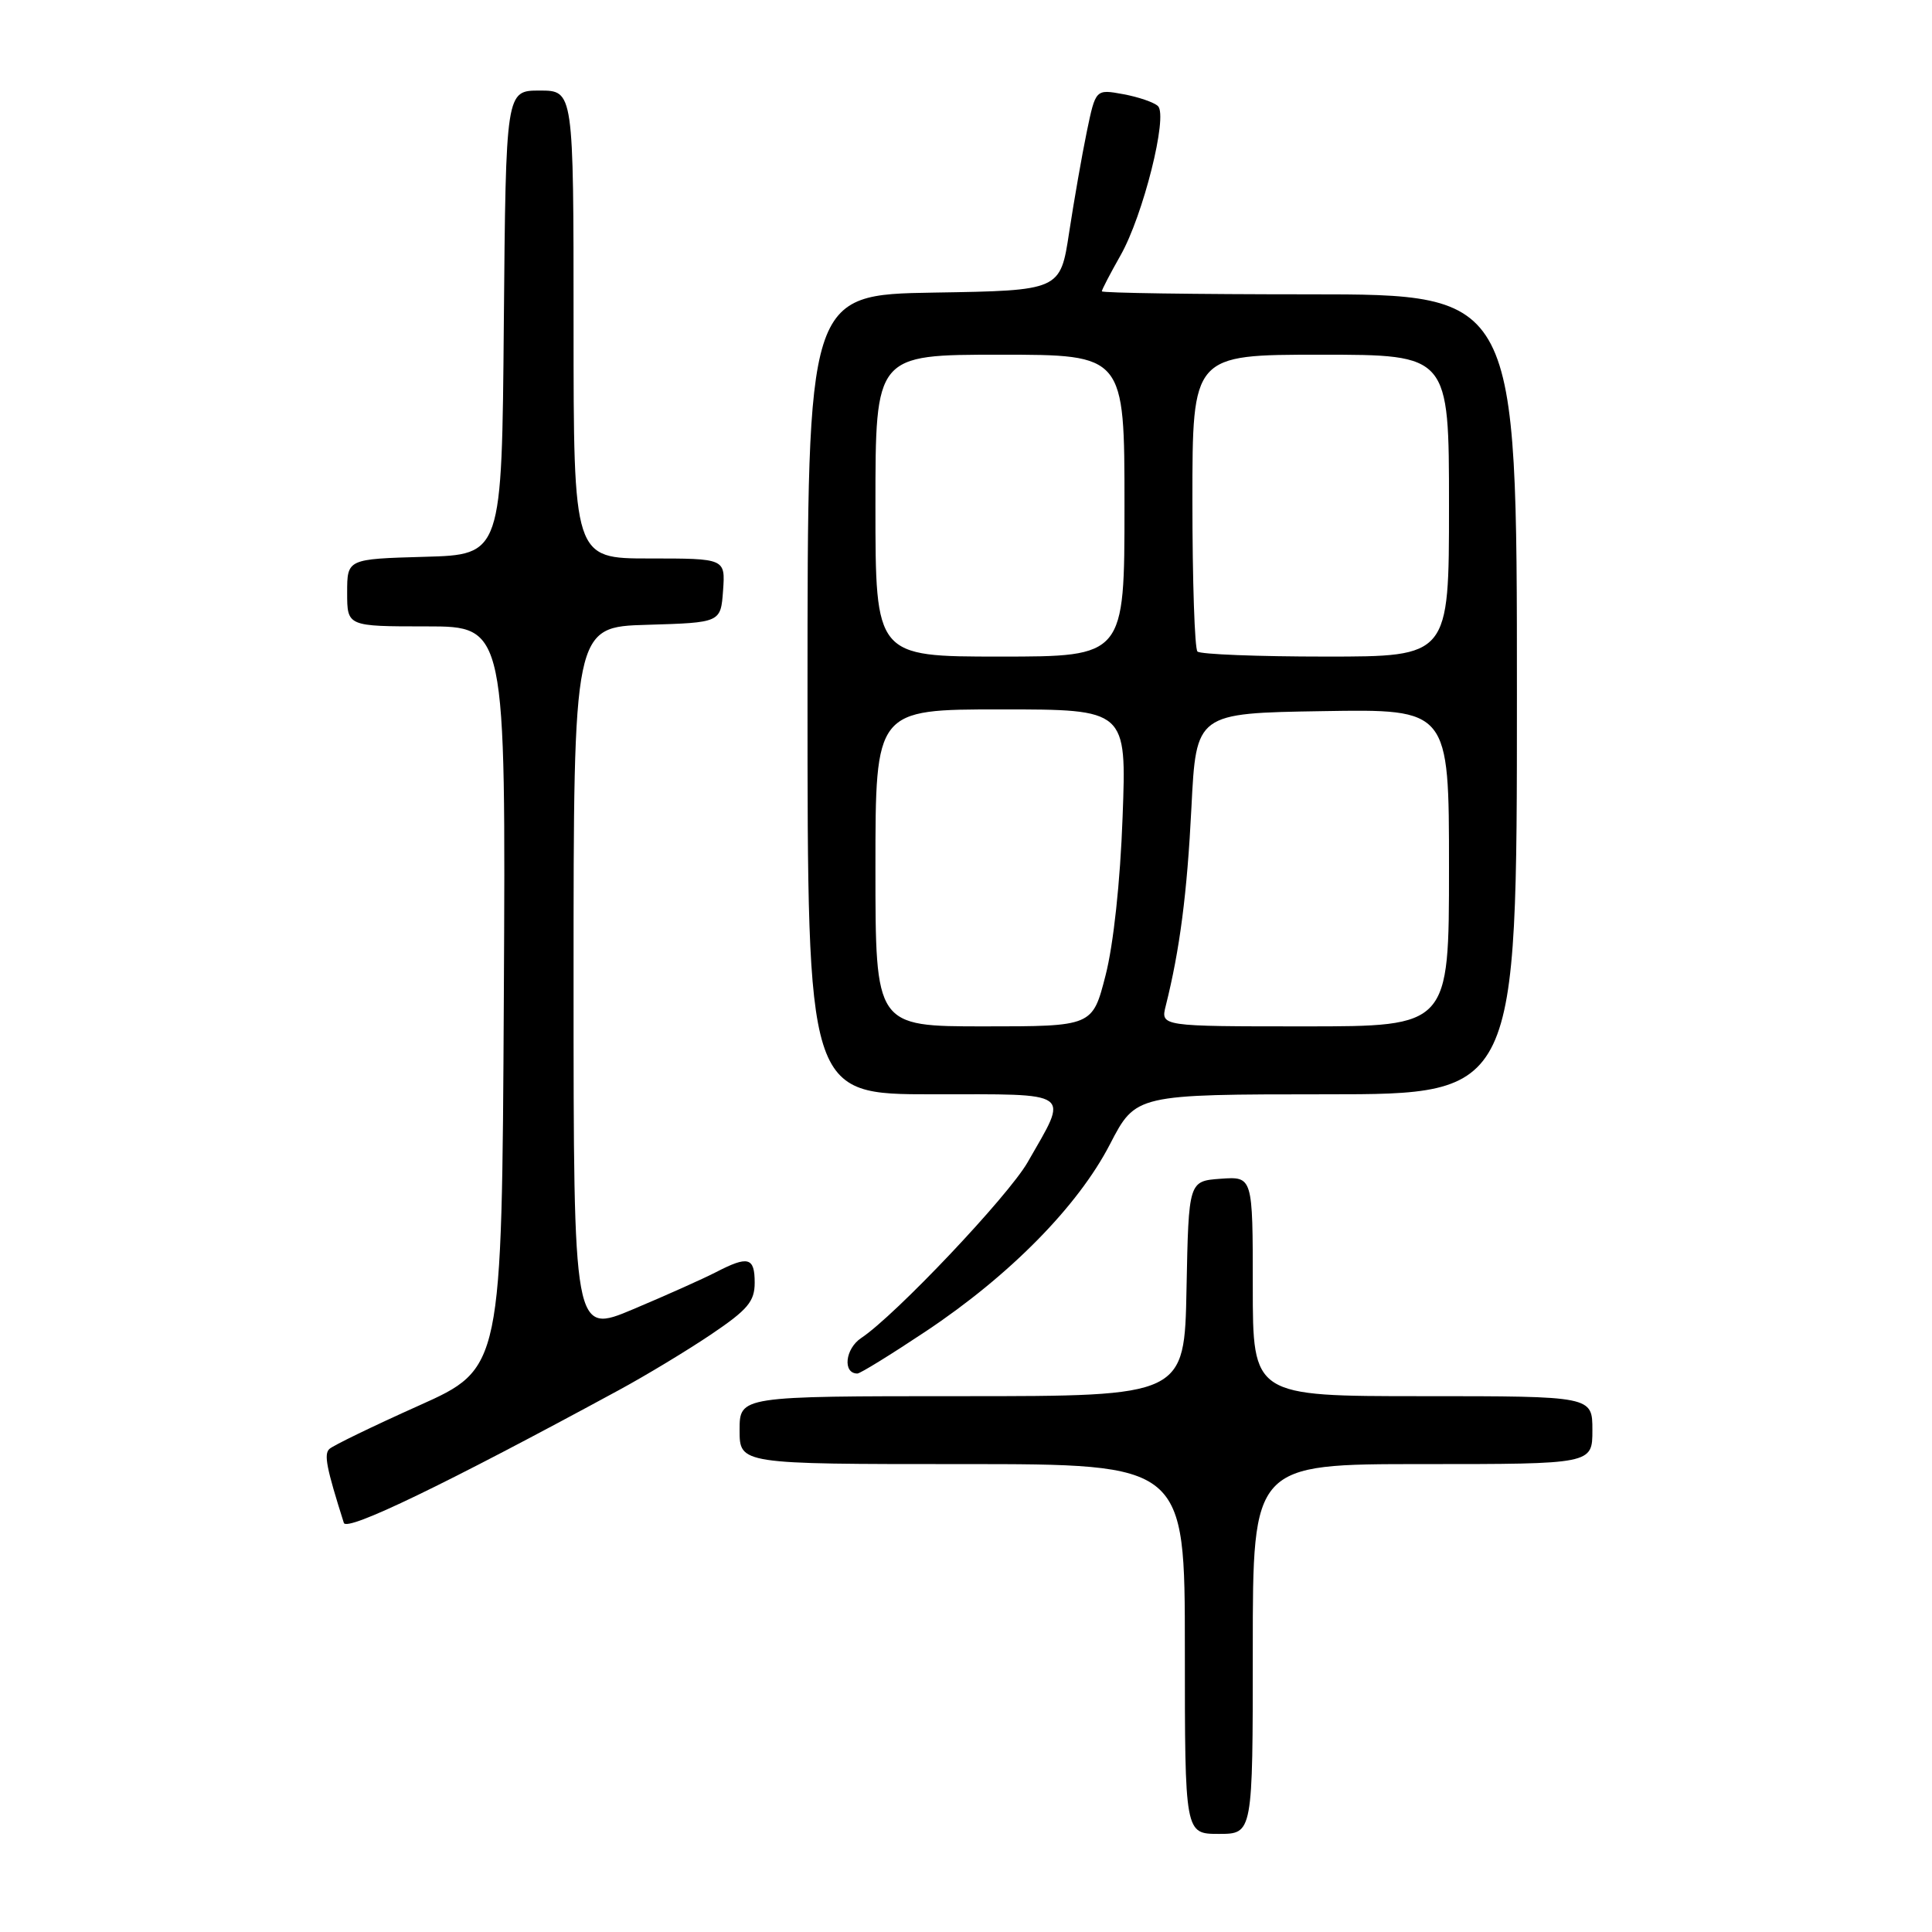 <?xml version="1.0" encoding="UTF-8" standalone="no"?>
<!DOCTYPE svg PUBLIC "-//W3C//DTD SVG 1.1//EN" "http://www.w3.org/Graphics/SVG/1.1/DTD/svg11.dtd" >
<svg xmlns="http://www.w3.org/2000/svg" xmlns:xlink="http://www.w3.org/1999/xlink" version="1.1" viewBox="0 0 256 256">
 <g >
 <path fill="currentColor"
d=" M 166.00 218.50 C 166.00 194.00 166.00 194.00 188.50 194.00 C 211.00 194.00 211.00 194.00 211.00 189.50 C 211.00 185.00 211.00 185.00 188.50 185.00 C 166.00 185.00 166.00 185.00 166.00 170.44 C 166.00 155.89 166.00 155.89 161.75 156.19 C 157.50 156.50 157.50 156.50 157.22 170.75 C 156.95 185.00 156.95 185.00 127.47 185.00 C 98.00 185.00 98.00 185.00 98.00 189.50 C 98.00 194.00 98.00 194.00 127.50 194.00 C 157.00 194.00 157.00 194.00 157.00 218.50 C 157.00 243.00 157.00 243.00 161.50 243.00 C 166.00 243.00 166.00 243.00 166.00 218.50 Z  M 82.00 184.20 C 85.58 182.26 91.09 178.93 94.25 176.80 C 99.08 173.54 100.00 172.45 100.00 169.96 C 100.00 166.59 99.14 166.36 94.87 168.57 C 93.20 169.43 88.27 171.64 83.92 173.47 C 76.00 176.81 76.00 176.81 76.00 129.94 C 76.00 83.07 76.00 83.07 85.75 82.79 C 95.50 82.50 95.50 82.50 95.81 78.25 C 96.11 74.00 96.11 74.00 86.06 74.00 C 76.00 74.00 76.00 74.00 76.00 43.00 C 76.00 12.00 76.00 12.00 71.51 12.00 C 67.03 12.00 67.03 12.00 66.76 42.75 C 66.50 73.50 66.50 73.50 56.25 73.78 C 46.00 74.07 46.00 74.07 46.00 78.53 C 46.00 83.00 46.00 83.00 56.51 83.00 C 67.02 83.00 67.02 83.00 66.76 132.16 C 66.50 181.32 66.50 181.32 55.50 186.25 C 49.45 188.96 44.11 191.55 43.64 192.00 C 42.90 192.70 43.25 194.50 45.56 201.79 C 45.94 202.99 58.97 196.70 82.00 184.20 Z  M 122.66 176.42 C 133.79 169.01 142.84 159.83 147.08 151.61 C 150.50 145.01 150.50 145.01 175.75 145.00 C 201.00 145.00 201.00 145.00 201.00 92.00 C 201.00 39.00 201.00 39.00 173.50 39.00 C 158.38 39.00 146.00 38.82 146.00 38.60 C 146.00 38.38 147.11 36.25 148.47 33.85 C 151.47 28.58 154.78 15.37 153.44 14.06 C 152.92 13.56 150.85 12.85 148.84 12.48 C 145.18 11.81 145.18 11.81 144.01 17.43 C 143.37 20.53 142.32 26.53 141.67 30.78 C 140.50 38.50 140.50 38.50 123.75 38.77 C 107.00 39.05 107.00 39.05 107.00 92.02 C 107.00 145.00 107.00 145.00 123.57 145.00 C 142.42 145.00 141.64 144.44 136.17 154.00 C 133.60 158.49 118.64 174.29 114.12 177.29 C 111.98 178.71 111.63 182.00 113.61 182.00 C 113.98 182.00 118.05 179.49 122.66 176.42 Z  M 116.00 115.00 C 116.00 94.00 116.00 94.00 132.64 94.00 C 149.28 94.00 149.28 94.00 148.75 108.25 C 148.44 116.84 147.54 125.18 146.49 129.25 C 144.76 136.00 144.76 136.00 130.38 136.00 C 116.00 136.00 116.00 136.00 116.00 115.00 Z  M 154.47 133.27 C 156.33 125.85 157.30 118.39 157.87 107.00 C 158.50 94.50 158.50 94.50 175.25 94.23 C 192.00 93.95 192.00 93.95 192.00 114.98 C 192.00 136.00 192.00 136.00 172.89 136.00 C 153.78 136.00 153.78 136.00 154.47 133.27 Z  M 116.00 67.00 C 116.00 47.00 116.00 47.00 132.50 47.00 C 149.00 47.00 149.00 47.00 149.00 67.00 C 149.00 87.00 149.00 87.00 132.50 87.00 C 116.00 87.00 116.00 87.00 116.00 67.00 Z  M 158.67 86.33 C 158.30 85.97 158.00 76.97 158.00 66.33 C 158.00 47.00 158.00 47.00 175.00 47.00 C 192.00 47.00 192.00 47.00 192.00 67.00 C 192.00 87.00 192.00 87.00 175.67 87.00 C 166.68 87.00 159.03 86.70 158.67 86.33 Z "/>
</g>
</svg>